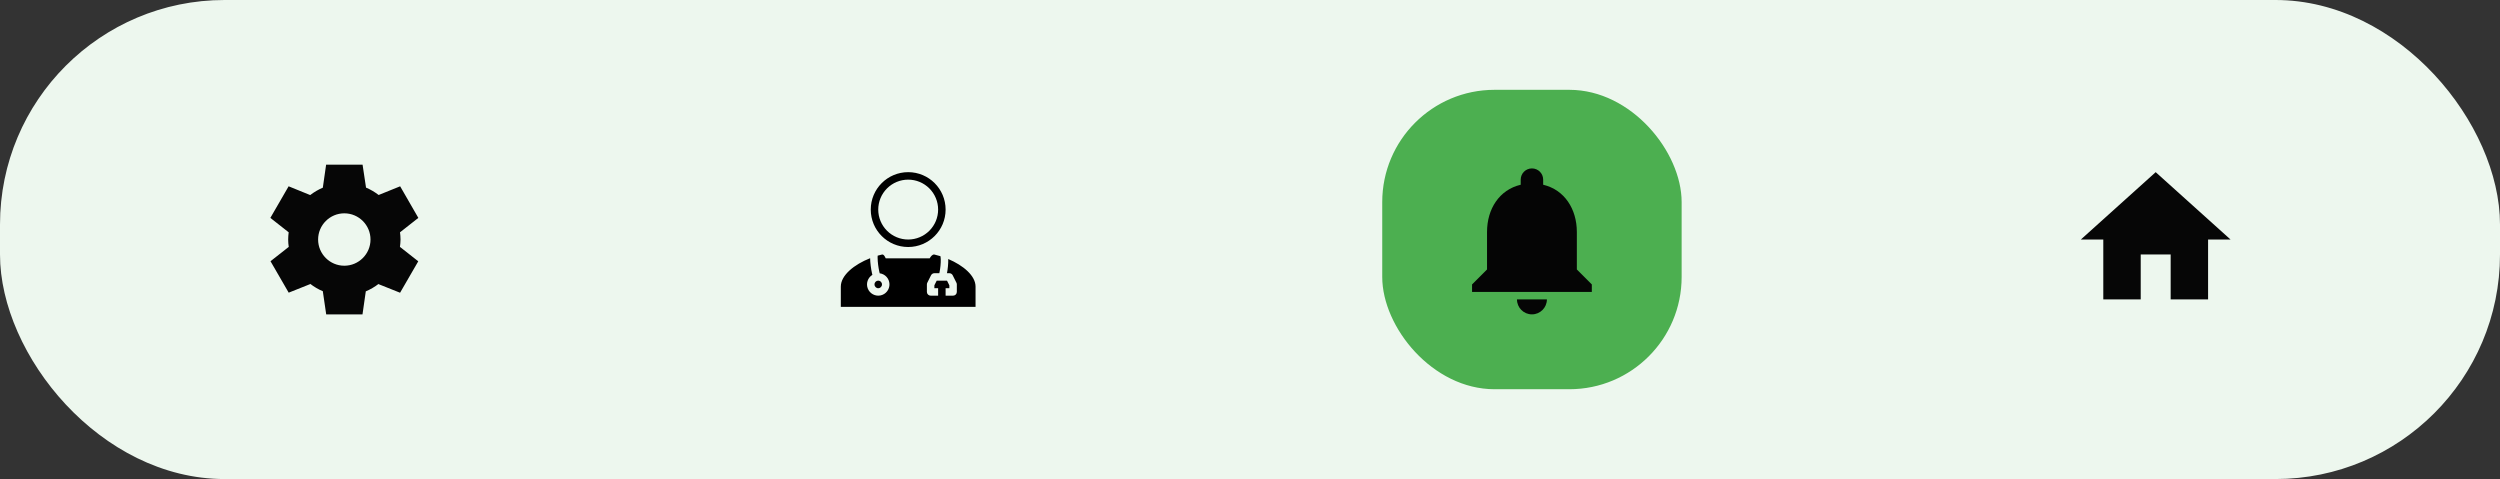 <svg width="334" height="64" viewBox="0 0 334 64" fill="none" xmlns="http://www.w3.org/2000/svg">
<rect x="0" y="0" width="334" height="64" fill="#333333" stroke="none"/>
<rect width="334" height="64" rx="30" fill="#EDF7EE"/>
<g clip-path="url(#clip0_33_708)">
<path d="M53.44 32.99L53.43 33.01C53.47 32.68 53.51 32.34 53.51 32C53.51 31.66 53.48 31.34 53.44 31.01L53.45 31.03L55.89 29.11L53.46 24.89L50.59 26.05L50.6 26.06C50.08 25.66 49.51 25.32 48.89 25.06H48.9L48.44 22H43.57L43.13 25.07H43.14C42.52 25.33 41.95 25.67 41.43 26.07L41.44 26.06L38.56 24.89L36.12 29.11L38.56 31.03L38.57 31.01C38.53 31.34 38.5 31.66 38.5 32C38.5 32.34 38.53 32.68 38.58 33.01L38.57 32.99L36.47 34.64L36.14 34.9L38.57 39.1L41.45 37.95L41.43 37.91C41.96 38.32 42.53 38.66 43.16 38.92H43.13L43.58 42H48.43C48.43 42 48.46 41.82 48.49 41.58L48.87 38.93H48.86C49.48 38.67 50.06 38.33 50.59 37.92L50.57 37.96L53.45 39.11L55.88 34.91C55.88 34.91 55.74 34.79 55.55 34.65L53.44 32.99ZM46 35.5C44.07 35.5 42.5 33.93 42.5 32C42.5 30.07 44.07 28.5 46 28.5C47.93 28.5 49.5 30.07 49.5 32C49.5 33.93 47.93 35.5 46 35.5Z" fill="#060606"/>
</g>
<path fill-rule="evenodd" clip-rule="evenodd" d="M116.55 36.721C116.248 36.906 116.022 37.191 115.91 37.527C115.798 37.863 115.809 38.227 115.94 38.556C116.071 38.884 116.314 39.156 116.626 39.323C116.938 39.49 117.299 39.541 117.645 39.467C117.991 39.394 118.3 39.201 118.517 38.921C118.734 38.642 118.846 38.295 118.832 37.942C118.818 37.588 118.68 37.251 118.442 36.99C118.204 36.728 117.881 36.559 117.53 36.513C117.511 36.446 117.494 36.378 117.478 36.31C117.41 36.002 117.357 35.69 117.318 35.376C117.277 35.058 117.254 34.739 117.248 34.419C117.248 34.331 117.25 34.243 117.256 34.155C117.448 34.1 117.641 34.05 117.833 34.007C118.054 33.956 118.185 34.217 118.29 34.428L118.333 34.512H124.208C124.322 34.295 124.582 33.949 124.833 34.007C125.102 34.068 125.37 34.14 125.638 34.223L125.636 34.224C125.635 34.222 125.635 34.223 125.636 34.224C125.638 34.231 125.649 34.264 125.66 34.334C125.673 34.416 125.681 34.52 125.685 34.647C125.692 34.899 125.678 35.206 125.648 35.514C125.618 35.823 125.574 36.121 125.524 36.357C125.513 36.409 125.502 36.457 125.491 36.5H124.833C124.74 36.5 124.649 36.526 124.571 36.575C124.492 36.624 124.428 36.694 124.386 36.776L123.886 37.776C123.852 37.846 123.833 37.922 123.833 38V39C123.833 39.133 123.886 39.26 123.98 39.354C124.074 39.447 124.201 39.5 124.333 39.5H125.333V38.5H124.833V38.118L125.142 37.5H126.524L126.833 38.118V38.5H126.333V39.5H127.333C127.466 39.5 127.593 39.447 127.687 39.354C127.781 39.26 127.833 39.133 127.833 39V38C127.833 37.922 127.815 37.846 127.78 37.776L127.28 36.776C127.239 36.694 127.175 36.624 127.096 36.575C127.017 36.526 126.926 36.5 126.833 36.5H126.515C126.569 36.233 126.613 35.922 126.643 35.611C126.676 35.273 126.693 34.924 126.685 34.619L126.684 34.605C128.678 35.447 130.333 36.833 130.333 38.285V41H112.333V38.285C112.333 36.769 114.138 35.325 116.249 34.496C116.254 34.807 116.284 35.159 116.326 35.499C116.372 35.867 116.435 36.233 116.504 36.533C116.519 36.598 116.534 36.66 116.55 36.721ZM117.333 38.508C117.602 38.508 117.833 38.288 117.833 38C117.833 37.713 117.602 37.492 117.333 37.492C117.064 37.492 116.833 37.712 116.833 38C116.833 38.287 117.064 38.508 117.333 38.508ZM121.333 32C122.394 32 123.412 31.579 124.162 30.828C124.912 30.078 125.333 29.061 125.333 28C125.333 26.939 124.912 25.922 124.162 25.172C123.412 24.421 122.394 24 121.333 24C120.272 24 119.255 24.421 118.505 25.172C117.755 25.922 117.333 26.939 117.333 28C117.333 29.061 117.755 30.078 118.505 30.828C119.255 31.579 120.272 32 121.333 32ZM121.333 33C124.095 33 126.333 30.762 126.333 28C126.333 25.238 124.095 23 121.333 23C118.572 23 116.333 25.238 116.333 28C116.333 30.762 118.572 33 121.333 33Z" fill="black"/>
<rect x="184.667" y="12" width="40" height="40" rx="15" fill="#4CAF50"/>
<path d="M204.667 42C205.767 42 206.667 41.1 206.667 40H202.667C202.667 41.1 203.557 42 204.667 42ZM210.667 36V31C210.667 27.93 209.027 25.36 206.167 24.68V24C206.167 23.17 205.497 22.5 204.667 22.5C203.837 22.5 203.167 23.17 203.167 24V24.68C200.297 25.36 198.667 27.92 198.667 31V36L196.667 38V39H212.667V38L210.667 36Z" fill="#050505"/>
<g clip-path="url(#clip1_33_708)">
<path d="M286 40V34H290V40H295V32H298L288 23L278 32H281V40H286Z" fill="#060606"/>
</g>
<defs>
<clipPath id="clip0_33_708">
<rect width="24" height="24" fill="white" transform="translate(34 20)"/>
</clipPath>
<clipPath id="clip1_33_708">
<rect width="24" height="24" fill="white" transform="translate(276 20)"/>
</clipPath>
</defs>
</svg>
